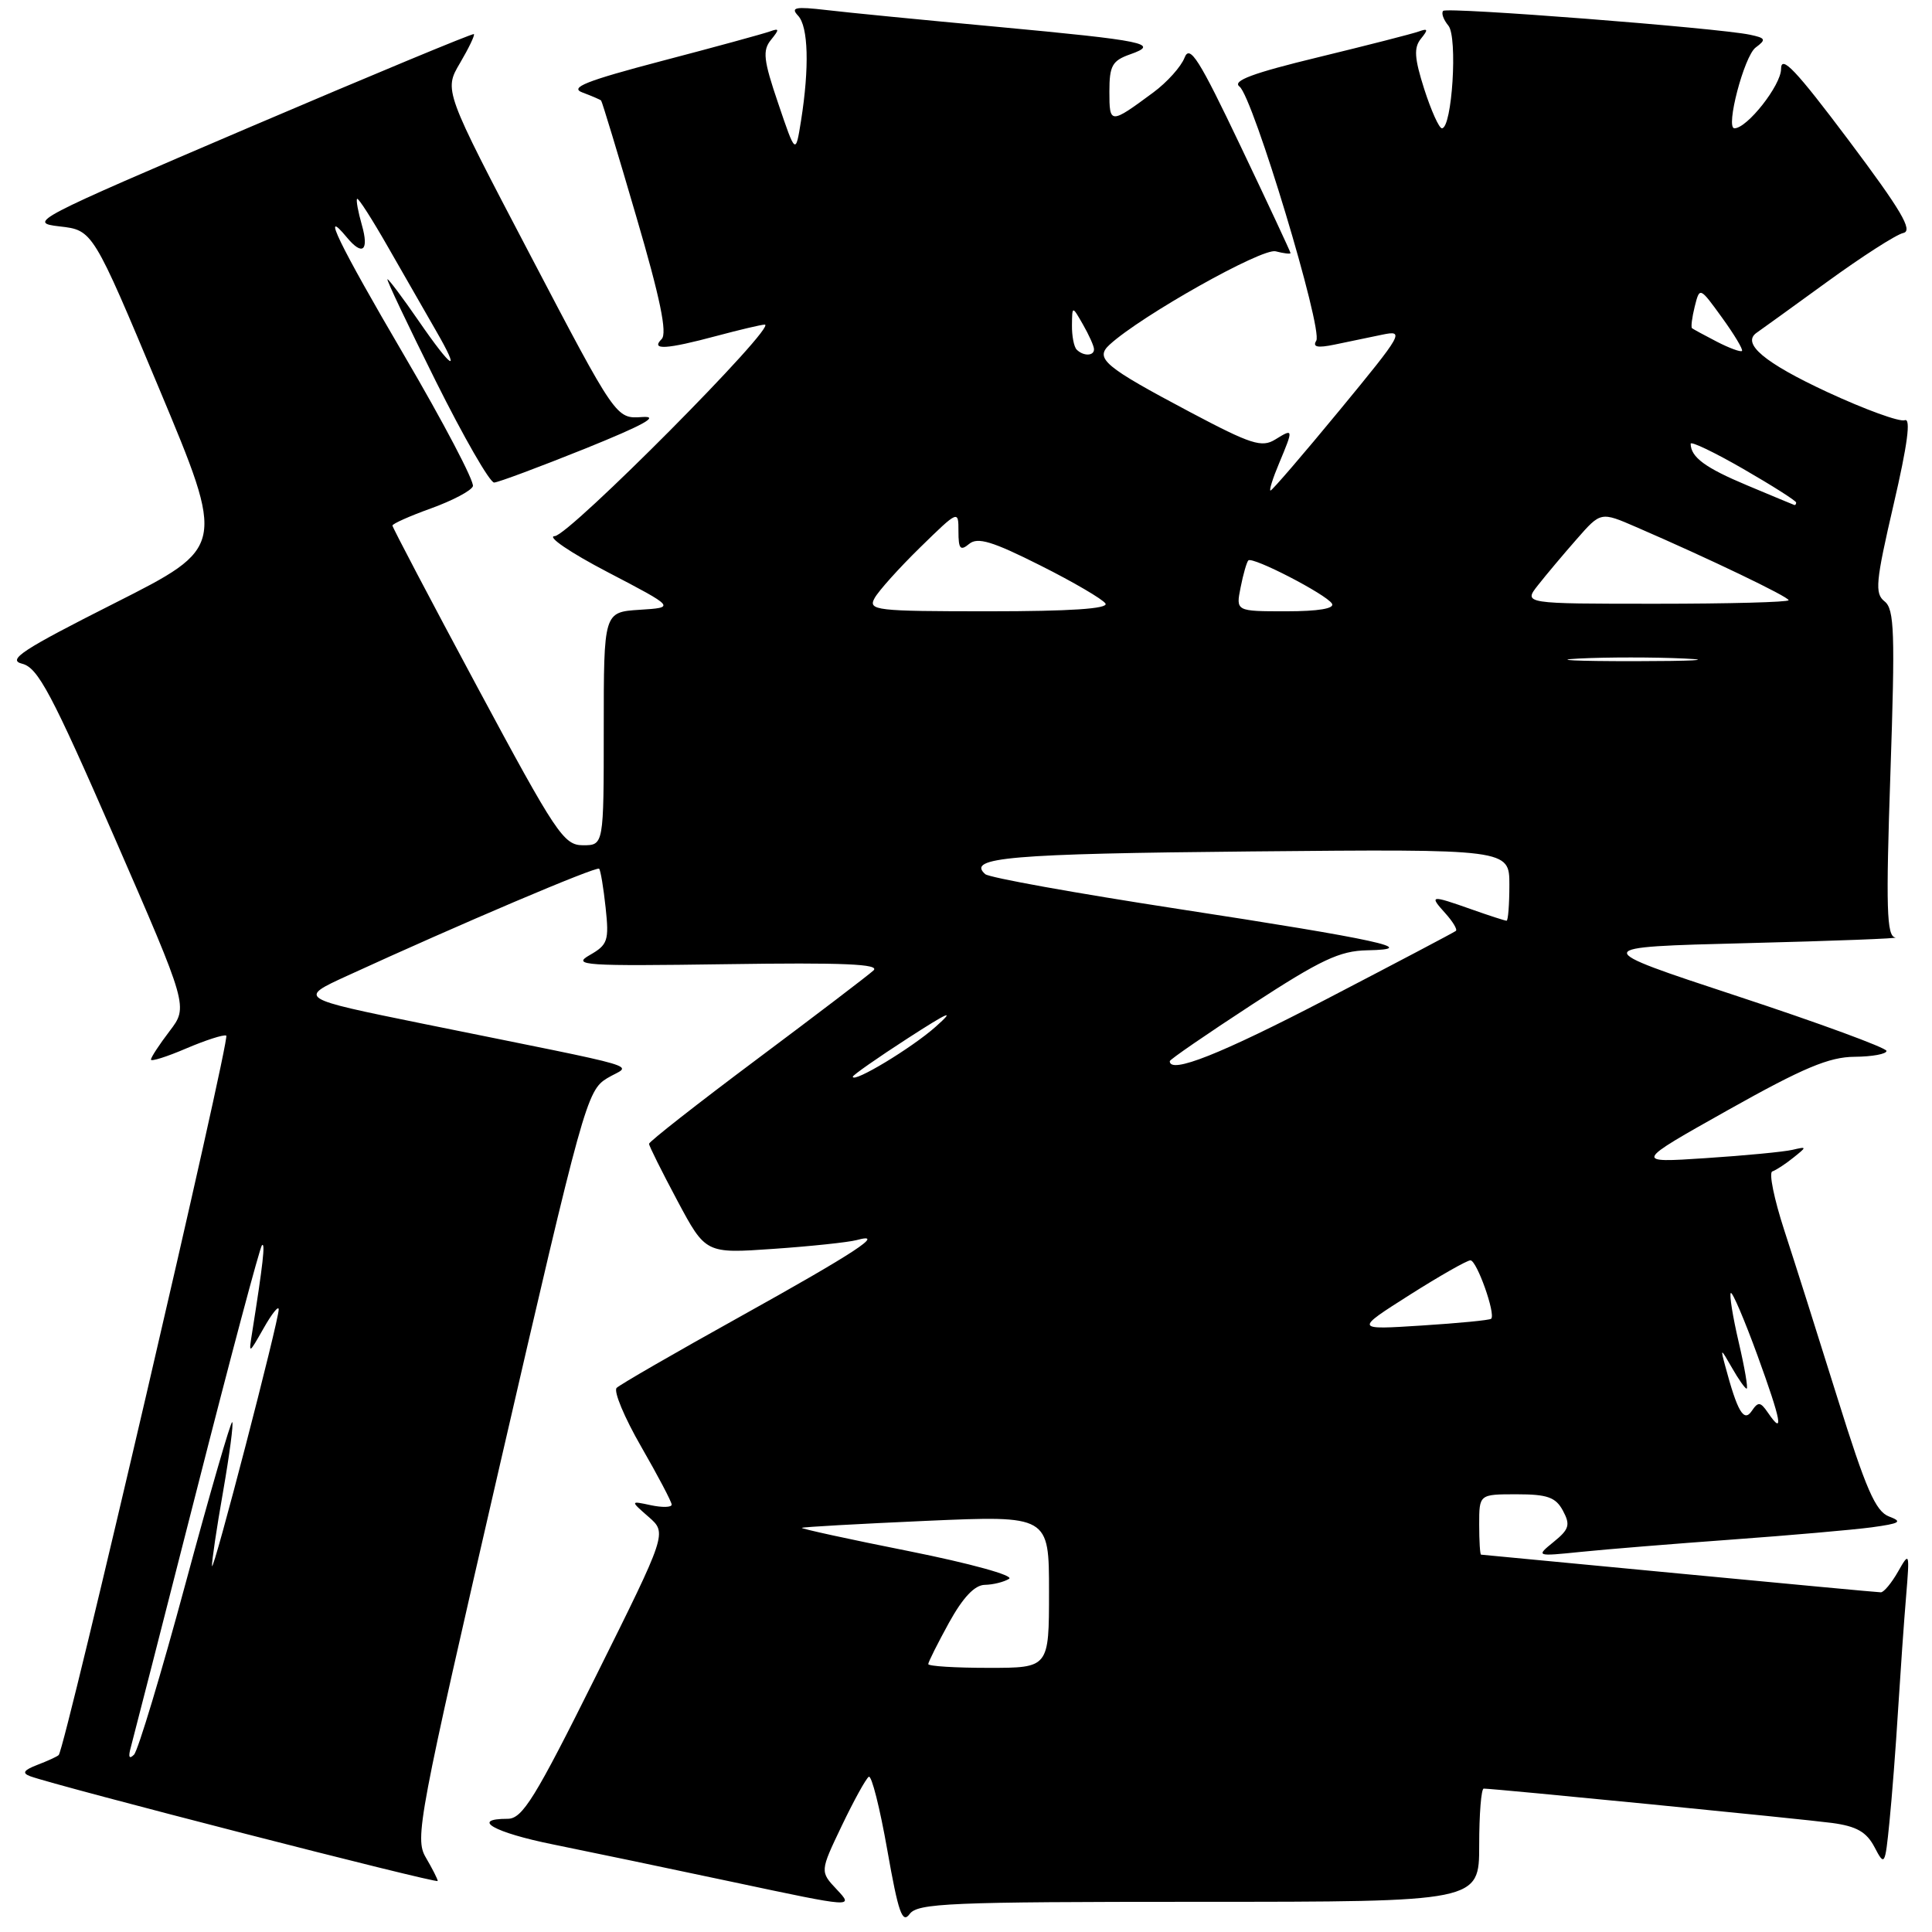 <?xml version="1.0" encoding="UTF-8" standalone="no"?>
<!DOCTYPE svg PUBLIC "-//W3C//DTD SVG 1.1//EN" "http://www.w3.org/Graphics/SVG/1.1/DTD/svg11.dtd" >
<svg xmlns="http://www.w3.org/2000/svg" xmlns:xlink="http://www.w3.org/1999/xlink" version="1.1" viewBox="0 0 256 256">
 <g >
 <path fill="currentColor"
d=" M 158.86 252.00 C 196.00 252.00 196.00 252.00 196.00 244.50 C 196.00 240.38 196.27 237.00 196.60 237.00 C 197.99 237.00 238.87 241.03 242.75 241.55 C 246.01 241.99 247.32 242.74 248.38 244.75 C 249.72 247.31 249.78 247.22 250.36 241.44 C 250.69 238.17 251.21 231.45 251.51 226.50 C 251.82 221.55 252.29 214.80 252.57 211.50 C 253.05 205.66 253.02 205.57 251.50 208.25 C 250.64 209.76 249.61 211.00 249.22 210.99 C 248.82 210.99 236.80 209.86 222.50 208.50 C 208.20 207.13 196.39 206.01 196.25 206.00 C 196.11 206.00 196.00 204.20 196.00 202.00 C 196.00 198.00 196.00 198.00 200.96 198.00 C 205.04 198.00 206.14 198.39 207.10 200.18 C 208.10 202.05 207.93 202.64 205.88 204.30 C 203.50 206.24 203.50 206.24 209.50 205.63 C 212.80 205.29 221.80 204.56 229.50 204.00 C 237.20 203.44 245.53 202.71 248.00 202.38 C 251.79 201.86 252.15 201.64 250.30 200.94 C 248.52 200.26 247.24 197.32 243.49 185.30 C 240.95 177.16 237.77 167.13 236.42 163.00 C 235.08 158.88 234.36 155.38 234.84 155.22 C 235.32 155.06 236.57 154.25 237.61 153.41 C 239.45 151.94 239.45 151.91 237.50 152.36 C 236.40 152.62 231.22 153.12 226.00 153.46 C 216.50 154.09 216.50 154.09 229.00 147.07 C 238.94 141.49 242.37 140.05 245.75 140.03 C 248.09 140.01 249.99 139.66 249.97 139.25 C 249.95 138.84 241.06 135.57 230.22 132.00 C 210.50 125.50 210.50 125.50 231.50 124.97 C 243.05 124.68 251.88 124.34 251.13 124.22 C 249.99 124.04 249.88 120.36 250.49 102.44 C 251.12 83.84 251.02 80.72 249.72 79.69 C 248.39 78.64 248.53 77.13 250.91 66.86 C 252.76 58.90 253.23 55.36 252.39 55.68 C 251.72 55.94 247.11 54.26 242.15 51.96 C 233.77 48.07 230.71 45.49 232.78 44.08 C 233.25 43.76 237.43 40.74 242.07 37.37 C 246.71 34.00 251.26 31.07 252.20 30.87 C 253.52 30.58 251.92 27.87 244.95 18.58 C 237.95 9.26 236.00 7.20 236.00 9.14 C 236.00 11.29 231.51 17.00 229.82 17.00 C 228.60 17.00 231.11 7.43 232.63 6.30 C 234.06 5.24 233.97 5.04 231.87 4.60 C 227.60 3.70 191.76 0.91 191.23 1.44 C 190.95 1.72 191.26 2.60 191.92 3.40 C 193.17 4.91 192.41 17.00 191.06 17.00 C 190.69 17.00 189.64 14.67 188.72 11.81 C 187.41 7.70 187.32 6.32 188.28 5.13 C 189.27 3.91 189.22 3.73 188.00 4.17 C 187.18 4.47 181.19 6.00 174.69 7.58 C 165.98 9.69 163.24 10.71 164.24 11.47 C 166.03 12.83 175.33 43.65 174.41 45.15 C 173.89 45.99 174.58 46.13 176.84 45.66 C 178.58 45.30 181.41 44.71 183.14 44.35 C 186.15 43.72 185.92 44.14 177.51 54.35 C 172.68 60.21 168.56 65.00 168.35 65.00 C 168.14 65.00 168.65 63.37 169.49 61.38 C 171.41 56.78 171.40 56.74 168.97 58.24 C 167.19 59.34 165.76 58.88 157.72 54.62 C 146.29 48.56 145.02 47.50 147.04 45.66 C 151.22 41.83 167.24 32.83 169.03 33.30 C 170.11 33.58 171.00 33.69 171.00 33.53 C 171.00 33.38 168.03 27.01 164.39 19.38 C 158.88 7.81 157.65 5.86 156.96 7.64 C 156.51 8.82 154.65 10.90 152.82 12.25 C 147.10 16.48 147.00 16.48 147.00 12.14 C 147.00 8.71 147.37 8.04 149.75 7.20 C 153.77 5.79 151.82 5.39 132.00 3.54 C 122.38 2.65 112.25 1.66 109.50 1.33 C 105.37 0.85 104.72 0.98 105.75 2.08 C 107.11 3.52 107.26 8.93 106.14 16.00 C 105.42 20.50 105.42 20.50 103.12 13.71 C 101.16 7.96 101.02 6.68 102.16 5.28 C 103.30 3.87 103.28 3.71 102.00 4.17 C 101.17 4.47 94.75 6.23 87.72 8.07 C 77.61 10.73 75.41 11.61 77.19 12.26 C 78.42 12.72 79.53 13.20 79.65 13.32 C 79.78 13.45 81.88 20.37 84.31 28.70 C 87.48 39.50 88.44 44.16 87.67 44.93 C 86.17 46.43 88.28 46.30 95.00 44.50 C 98.03 43.69 100.87 43.02 101.33 43.01 C 103.19 42.99 75.40 70.98 73.50 71.04 C 72.40 71.07 75.55 73.22 80.50 75.80 C 89.50 80.50 89.50 80.50 84.75 80.80 C 80.00 81.11 80.00 81.11 80.00 96.55 C 80.00 112.00 80.00 112.00 77.25 112.00 C 74.70 112.00 73.70 110.50 63.25 91.04 C 57.06 79.51 52.00 69.88 52.00 69.64 C 52.00 69.40 54.31 68.37 57.12 67.36 C 59.94 66.34 62.44 65.03 62.66 64.43 C 62.89 63.84 58.78 56.00 53.52 47.03 C 44.91 32.34 42.40 27.16 45.98 31.48 C 48.04 33.96 48.92 33.22 47.95 29.82 C 47.45 28.07 47.16 26.50 47.32 26.35 C 47.48 26.19 49.33 29.08 51.44 32.78 C 53.55 36.48 56.38 41.41 57.73 43.75 C 61.18 49.71 59.96 49.04 55.46 42.50 C 53.37 39.47 51.52 37.00 51.34 37.00 C 51.16 37.00 54.04 43.07 57.74 50.50 C 61.44 57.92 64.92 63.98 65.48 63.94 C 66.04 63.91 71.45 61.89 77.50 59.46 C 85.32 56.30 87.51 55.09 85.07 55.26 C 81.63 55.50 81.63 55.50 70.23 33.74 C 58.82 11.97 58.82 11.97 60.95 8.36 C 62.12 6.37 62.95 4.64 62.79 4.52 C 62.63 4.39 49.23 9.96 33.00 16.89 C 4.37 29.13 3.63 29.51 7.90 30.00 C 12.30 30.50 12.30 30.50 21.09 51.50 C 29.88 72.50 29.88 72.50 15.19 79.92 C 2.93 86.11 0.90 87.44 2.94 87.95 C 5.03 88.47 6.84 91.88 15.17 110.97 C 24.94 133.39 24.94 133.39 22.47 136.63 C 21.11 138.41 20.00 140.11 20.00 140.40 C 20.00 140.69 22.10 140.03 24.66 138.93 C 27.22 137.84 29.61 137.06 29.98 137.22 C 30.57 137.47 8.63 231.70 7.78 232.55 C 7.59 232.75 6.32 233.33 4.96 233.85 C 3.13 234.56 2.88 234.94 4.00 235.36 C 7.45 236.64 58.00 249.64 58.00 249.24 C 58.00 249.00 57.29 247.61 56.43 246.14 C 54.93 243.61 55.41 241.09 66.26 194.01 C 77.27 146.29 77.77 144.49 80.45 142.87 C 83.63 140.94 86.94 141.92 56.00 135.64 C 39.50 132.28 39.50 132.28 46.00 129.30 C 60.84 122.49 79.07 114.74 79.39 115.11 C 79.58 115.32 79.97 117.65 80.25 120.28 C 80.72 124.65 80.53 125.19 78.13 126.56 C 75.74 127.92 77.41 128.03 96.24 127.76 C 111.75 127.53 116.66 127.74 115.74 128.59 C 115.06 129.22 108.09 134.53 100.25 140.39 C 92.41 146.25 86.00 151.28 86.00 151.56 C 86.00 151.84 87.69 155.23 89.75 159.09 C 93.50 166.11 93.50 166.11 102.50 165.48 C 107.45 165.14 112.40 164.61 113.50 164.32 C 117.51 163.23 113.37 165.95 98.00 174.50 C 89.47 179.24 82.14 183.47 81.71 183.90 C 81.27 184.33 82.74 187.84 84.96 191.69 C 87.18 195.55 89.00 199.00 89.00 199.37 C 89.00 199.74 87.76 199.77 86.25 199.45 C 83.50 198.86 83.50 198.86 85.95 201.00 C 88.39 203.14 88.39 203.14 78.97 222.07 C 70.88 238.32 69.22 241.00 67.27 241.00 C 62.26 241.00 65.47 242.82 73.25 244.39 C 77.79 245.31 88.62 247.57 97.32 249.42 C 113.14 252.78 113.14 252.78 110.89 250.38 C 108.64 247.99 108.64 247.99 111.54 241.92 C 113.14 238.58 114.75 235.66 115.12 235.43 C 115.49 235.20 116.59 239.56 117.57 245.13 C 119.03 253.42 119.56 254.95 120.53 253.62 C 121.59 252.18 125.76 252.00 158.86 252.00 Z  M 17.34 231.50 C 17.64 230.40 21.56 215.10 26.05 197.50 C 30.53 179.90 34.43 165.28 34.71 165.00 C 35.18 164.55 34.84 167.56 33.42 176.50 C 32.94 179.50 32.94 179.50 34.93 176.00 C 36.02 174.07 36.92 172.95 36.93 173.50 C 36.95 174.98 28.20 208.67 28.09 207.50 C 28.05 206.95 28.70 202.51 29.56 197.64 C 30.41 192.76 30.96 188.62 30.77 188.44 C 30.59 188.26 27.81 197.87 24.59 209.80 C 21.37 221.74 18.29 231.95 17.76 232.50 C 17.11 233.16 16.97 232.81 17.34 231.50 Z  M 123.00 220.50 C 123.00 220.23 124.24 217.76 125.75 215.01 C 127.61 211.65 129.15 210.02 130.50 210.00 C 131.60 209.98 133.04 209.62 133.71 209.20 C 134.39 208.77 128.59 207.17 120.46 205.54 C 112.51 203.96 106.12 202.56 106.25 202.45 C 106.39 202.33 113.81 201.92 122.75 201.52 C 139.00 200.81 139.00 200.81 139.00 210.90 C 139.00 221.00 139.00 221.00 131.00 221.00 C 126.60 221.00 123.00 220.78 123.00 220.50 Z  M 234.27 187.20 C 233.26 185.73 232.97 185.70 232.11 186.97 C 231.07 188.50 230.22 187.07 228.60 181.00 C 227.95 178.59 227.98 178.60 229.50 181.25 C 230.36 182.76 231.23 184.00 231.44 184.00 C 231.65 184.00 231.18 181.23 230.39 177.86 C 229.60 174.48 229.13 171.54 229.34 171.33 C 229.54 171.12 231.14 174.85 232.88 179.62 C 236.05 188.34 236.42 190.35 234.27 187.20 Z  M 186.76 171.60 C 190.75 169.07 194.39 167.00 194.84 167.00 C 195.68 167.00 198.21 174.12 197.59 174.74 C 197.41 174.93 193.26 175.33 188.38 175.64 C 179.50 176.21 179.50 176.21 186.76 171.60 Z  M 113.00 142.67 C 113.00 142.46 116.26 140.18 120.25 137.60 C 125.76 134.04 126.66 133.66 124.00 136.03 C 120.83 138.86 113.00 143.58 113.00 142.67 Z  M 155.00 140.61 C 155.00 140.39 159.91 137.02 165.90 133.11 C 175.01 127.17 177.52 125.99 181.15 125.92 C 188.49 125.79 182.60 124.50 156.00 120.42 C 142.53 118.35 131.07 116.29 130.55 115.83 C 128.02 113.62 133.81 113.12 165.75 112.82 C 200.00 112.50 200.00 112.50 200.00 117.25 C 200.00 119.86 199.83 122.00 199.63 122.00 C 199.42 122.00 197.34 121.33 195.00 120.50 C 189.54 118.57 189.33 118.60 191.51 121.01 C 192.50 122.11 193.14 123.16 192.91 123.35 C 192.68 123.54 185.01 127.58 175.86 132.34 C 161.71 139.70 155.00 142.36 155.00 140.61 Z  M 209.21 87.26 C 212.89 87.07 219.19 87.07 223.21 87.26 C 227.22 87.45 224.20 87.60 216.50 87.61 C 208.80 87.61 205.52 87.45 209.21 87.26 Z  M 115.89 79.25 C 116.42 78.29 119.13 75.27 121.92 72.54 C 127.00 67.58 127.00 67.58 127.00 70.41 C 127.00 72.74 127.25 73.04 128.42 72.07 C 129.54 71.14 131.50 71.73 137.84 74.92 C 142.25 77.13 146.13 79.41 146.48 79.97 C 146.91 80.66 141.78 81.00 131.02 81.00 C 116.00 81.00 114.99 80.88 115.89 79.25 Z  M 164.39 77.82 C 164.73 76.08 165.20 74.47 165.41 74.26 C 165.96 73.70 175.73 78.75 176.49 79.98 C 176.89 80.63 174.72 81.00 170.43 81.00 C 163.75 81.00 163.75 81.00 164.39 77.82 Z  M 203.80 77.53 C 204.87 76.17 207.18 73.42 208.93 71.43 C 212.11 67.80 212.11 67.80 216.81 69.84 C 226.49 74.03 237.00 79.08 237.00 79.53 C 237.00 79.79 229.09 80.00 219.43 80.00 C 201.85 80.00 201.85 80.00 203.80 77.53 Z  M 231.50 64.31 C 225.96 61.99 224.05 60.59 224.02 58.80 C 224.01 58.42 227.15 59.92 231.00 62.14 C 234.85 64.36 238.00 66.36 238.00 66.59 C 238.00 66.81 237.89 66.96 237.75 66.91 C 237.61 66.86 234.80 65.70 231.50 64.31 Z  M 142.67 46.33 C 142.30 45.97 142.02 44.50 142.04 43.08 C 142.07 40.50 142.07 40.50 143.50 43.00 C 144.29 44.38 144.95 45.84 144.96 46.25 C 145.01 47.18 143.57 47.23 142.67 46.33 Z  M 227.50 45.28 C 225.85 44.43 224.37 43.62 224.20 43.49 C 224.04 43.35 224.20 42.06 224.56 40.62 C 225.22 38.00 225.22 38.00 228.18 42.09 C 229.81 44.34 231.00 46.33 230.82 46.50 C 230.65 46.68 229.15 46.13 227.50 45.28 Z "/>
</g>
</svg>